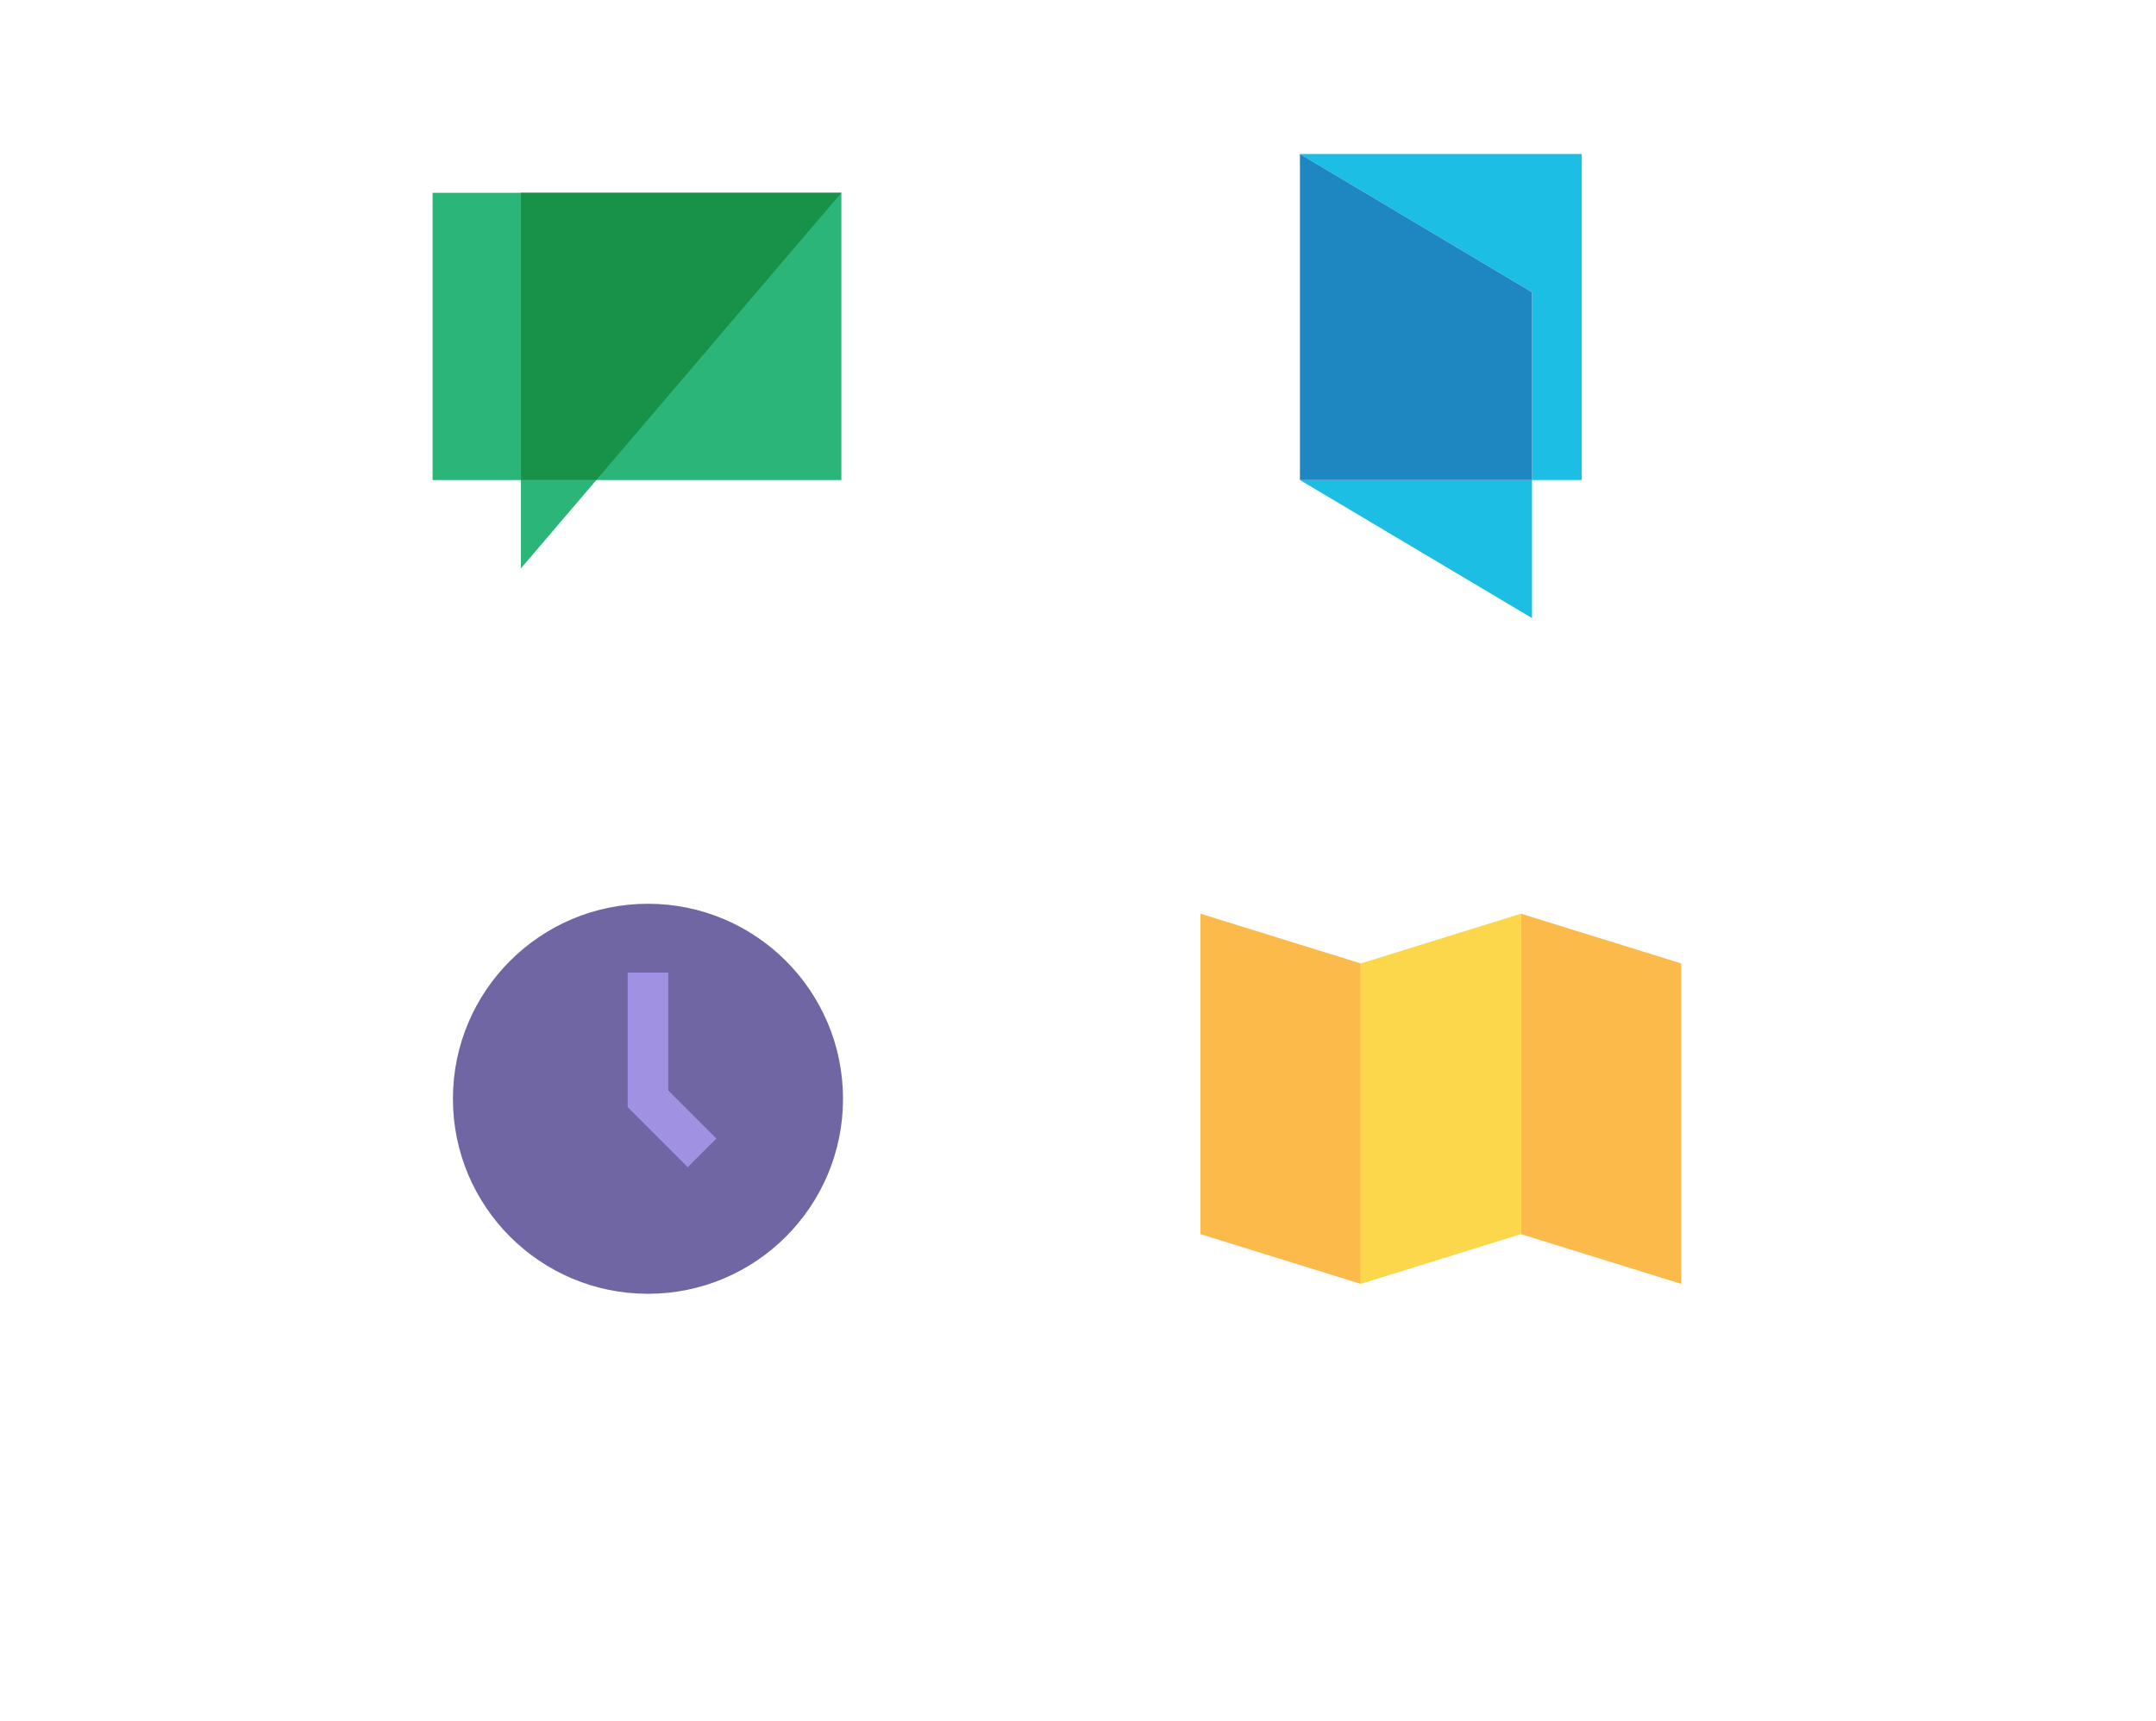 <?xml version="1.0" encoding="utf-8"?>
<!-- Generator: Adobe Illustrator 16.0.0, SVG Export Plug-In . SVG Version: 6.00 Build 0)  -->
<!DOCTYPE svg PUBLIC "-//W3C//DTD SVG 1.1//EN" "http://www.w3.org/Graphics/SVG/1.1/DTD/svg11.dtd">
<svg version="1.1" id="Layer_1" xmlns="http://www.w3.org/2000/svg" xmlns:xlink="http://www.w3.org/1999/xlink" x="0px" y="0px"
	 width="1108px" height="884.675px" viewBox="0 0 1108 884.675" enable-background="new 0 0 1108 884.675" xml:space="preserve">
<rect x="222.306" y="99.098" fill="#2CB578" width="210.09" height="147.642"/>
<polygon fill="#2CB578" points="306.477,246.74 267.716,292.148 267.716,246.74 "/>
<polygon fill="#189248" points="432.396,99.098 306.477,246.74 267.716,246.74 267.716,99.098 "/>
<polygon fill="#1CBEE4" points="812.884,79.163 812.884,246.74 787.324,246.74 787.324,150.214 668.053,79.163 "/>
<polygon fill="#1CBEE4" points="787.324,246.74 787.324,317.707 668.053,246.74 "/>
<polygon fill="#1E86C0" points="787.324,150.214 787.324,246.74 668.053,246.74 668.053,79.163 "/>
<path fill="#7066A4" d="M433.239,564.795c0,55.366-44.881,100.242-100.239,100.242c-55.361,0-100.238-44.876-100.238-100.242
	c0-55.365,44.877-100.242,100.238-100.242C388.358,464.553,433.239,509.43,433.239,564.795z"/>
<polyline fill="none" stroke="#A091E2" stroke-width="20.848" stroke-miterlimit="10" points="333,499.936 333,564.795 
	360.797,592.594 "/>
<polygon fill="#FCBA4A" points="699.294,659.939 616.942,634.357 616.942,469.651 699.294,495.233 "/>
<polygon fill="#FCBA4A" points="864,659.939 781.646,634.357 781.646,469.651 864,495.233 "/>
<polygon fill="#FCD74C" points="699.294,659.939 781.646,634.357 781.646,469.651 699.294,495.233 "/>
<g>
</g>
<g>
</g>
<g>
</g>
<g>
</g>
<g>
</g>
<g>
</g>
<g>
</g>
<g>
</g>
<g>
</g>
<g>
</g>
<g>
</g>
<g>
</g>
<g>
</g>
<g>
</g>
<g>
</g>
</svg>
